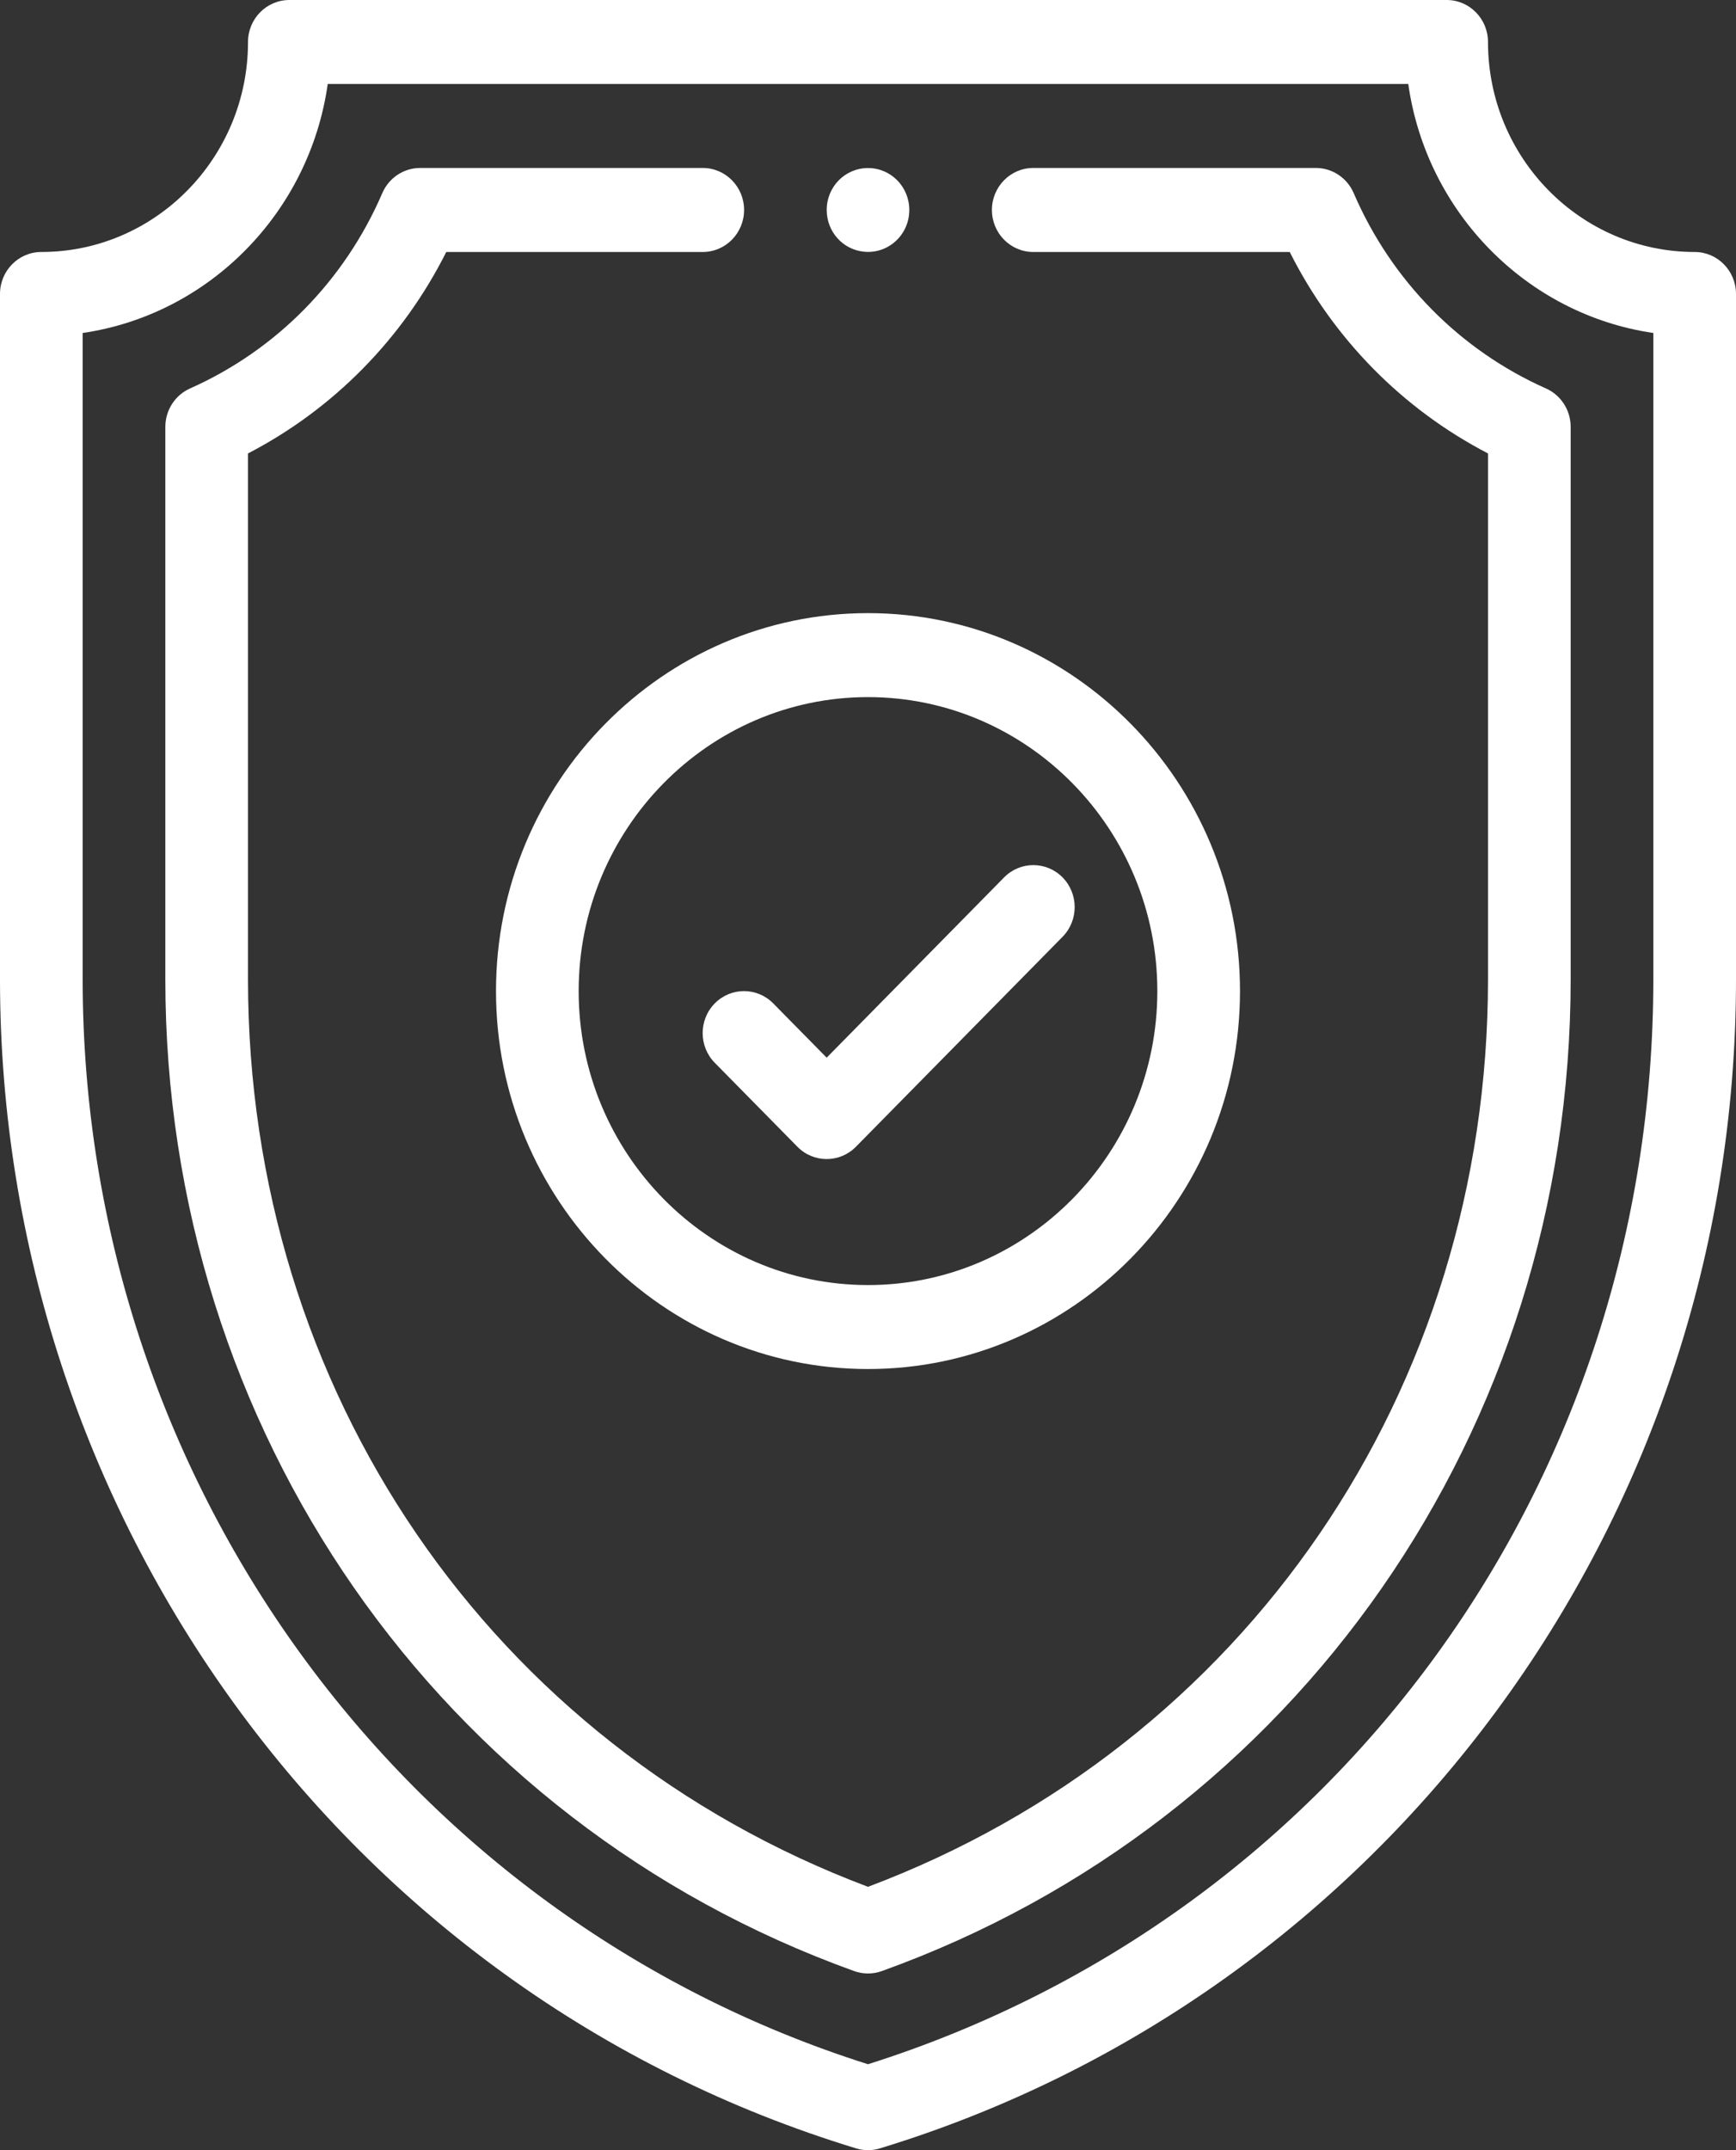 <svg width="42" height="52" viewBox="0 0 42 52" fill="none" xmlns="http://www.w3.org/2000/svg">
<rect x="0" y="0" width="42" height="52" fill="#333333" stroke="none"/>
<path d="M21 4.064C20.446 4.064 20.001 4.516 20.001 5.078C20.001 5.601 20.388 6.036 20.9 6.087C21.492 6.147 21.999 5.678 21.999 5.078C21.999 4.516 21.553 4.064 21 4.064Z" fill="white"/>
<path d="M41 6.094C38.243 6.094 36 3.816 36 1.016C36 0.455 35.552 0 35 0H7C6.448 0 6 0.455 6 1.016C6 3.816 3.757 6.094 1 6.094C0.448 6.094 0 6.549 0 7.109V23.683C0 36.6 8.29 48.174 20.713 51.957C20.806 51.986 20.903 52 21 52C21.097 52 21.194 51.986 21.287 51.957C33.441 48.254 42 36.882 42 23.683V7.109C42 6.549 41.552 6.094 41 6.094ZM40 23.683C40 35.815 32.378 46.321 21 49.922C9.713 46.35 2 35.748 2 23.683V8.053C5.061 7.606 7.489 5.14 7.929 2.031H34.071C34.511 5.14 36.939 7.606 40 8.053V23.683Z" fill="white"/>
<path d="M37.401 9.394C35.316 8.466 33.664 6.789 32.751 4.671C32.592 4.301 32.232 4.062 31.835 4.062H24.998C24.446 4.062 23.998 4.517 23.998 5.078C23.998 5.639 24.446 6.094 24.998 6.094H31.203C32.259 8.194 33.932 9.893 36 10.966V23.683C36 33.623 30.125 42.199 21 45.631C11.875 42.198 6 33.623 6 23.683V10.966C8.068 9.893 9.741 8.194 10.797 6.094H17.002C17.554 6.094 18.002 5.639 18.002 5.078C18.002 4.517 17.554 4.062 17.002 4.062H10.165C9.768 4.062 9.408 4.301 9.249 4.671C8.336 6.789 6.684 8.466 4.599 9.394C4.235 9.555 4 9.921 4 10.324V23.683C4 34.572 10.631 44.062 20.666 47.669C20.774 47.708 20.887 47.727 21 47.727C21.113 47.727 21.226 47.708 21.334 47.669C31.36 44.065 38 34.581 38 23.683V10.324C38 9.92 37.765 9.555 37.401 9.394Z" fill="white"/>
<path d="M21 14.828C16.037 14.828 12 18.929 12 23.969C12 29.009 16.037 33.109 21 33.109C25.963 33.109 30 29.009 30 23.969C30 18.929 25.963 14.828 21 14.828ZM21 31.078C17.14 31.078 14 27.889 14 23.969C14 20.049 17.14 16.859 21 16.859C24.86 16.859 28 20.049 28 23.969C28 27.889 24.86 31.078 21 31.078Z" fill="white"/>
<path d="M25.707 21.219C25.317 20.823 24.683 20.823 24.293 21.219L20 25.579L18.707 24.266C18.317 23.87 17.683 23.87 17.293 24.266C16.902 24.663 16.902 25.306 17.293 25.703L19.293 27.734C19.488 27.932 19.744 28.031 20 28.031C20.256 28.031 20.512 27.932 20.707 27.734L25.707 22.656C26.098 22.259 26.098 21.616 25.707 21.219Z" fill="white"/>
</svg>
